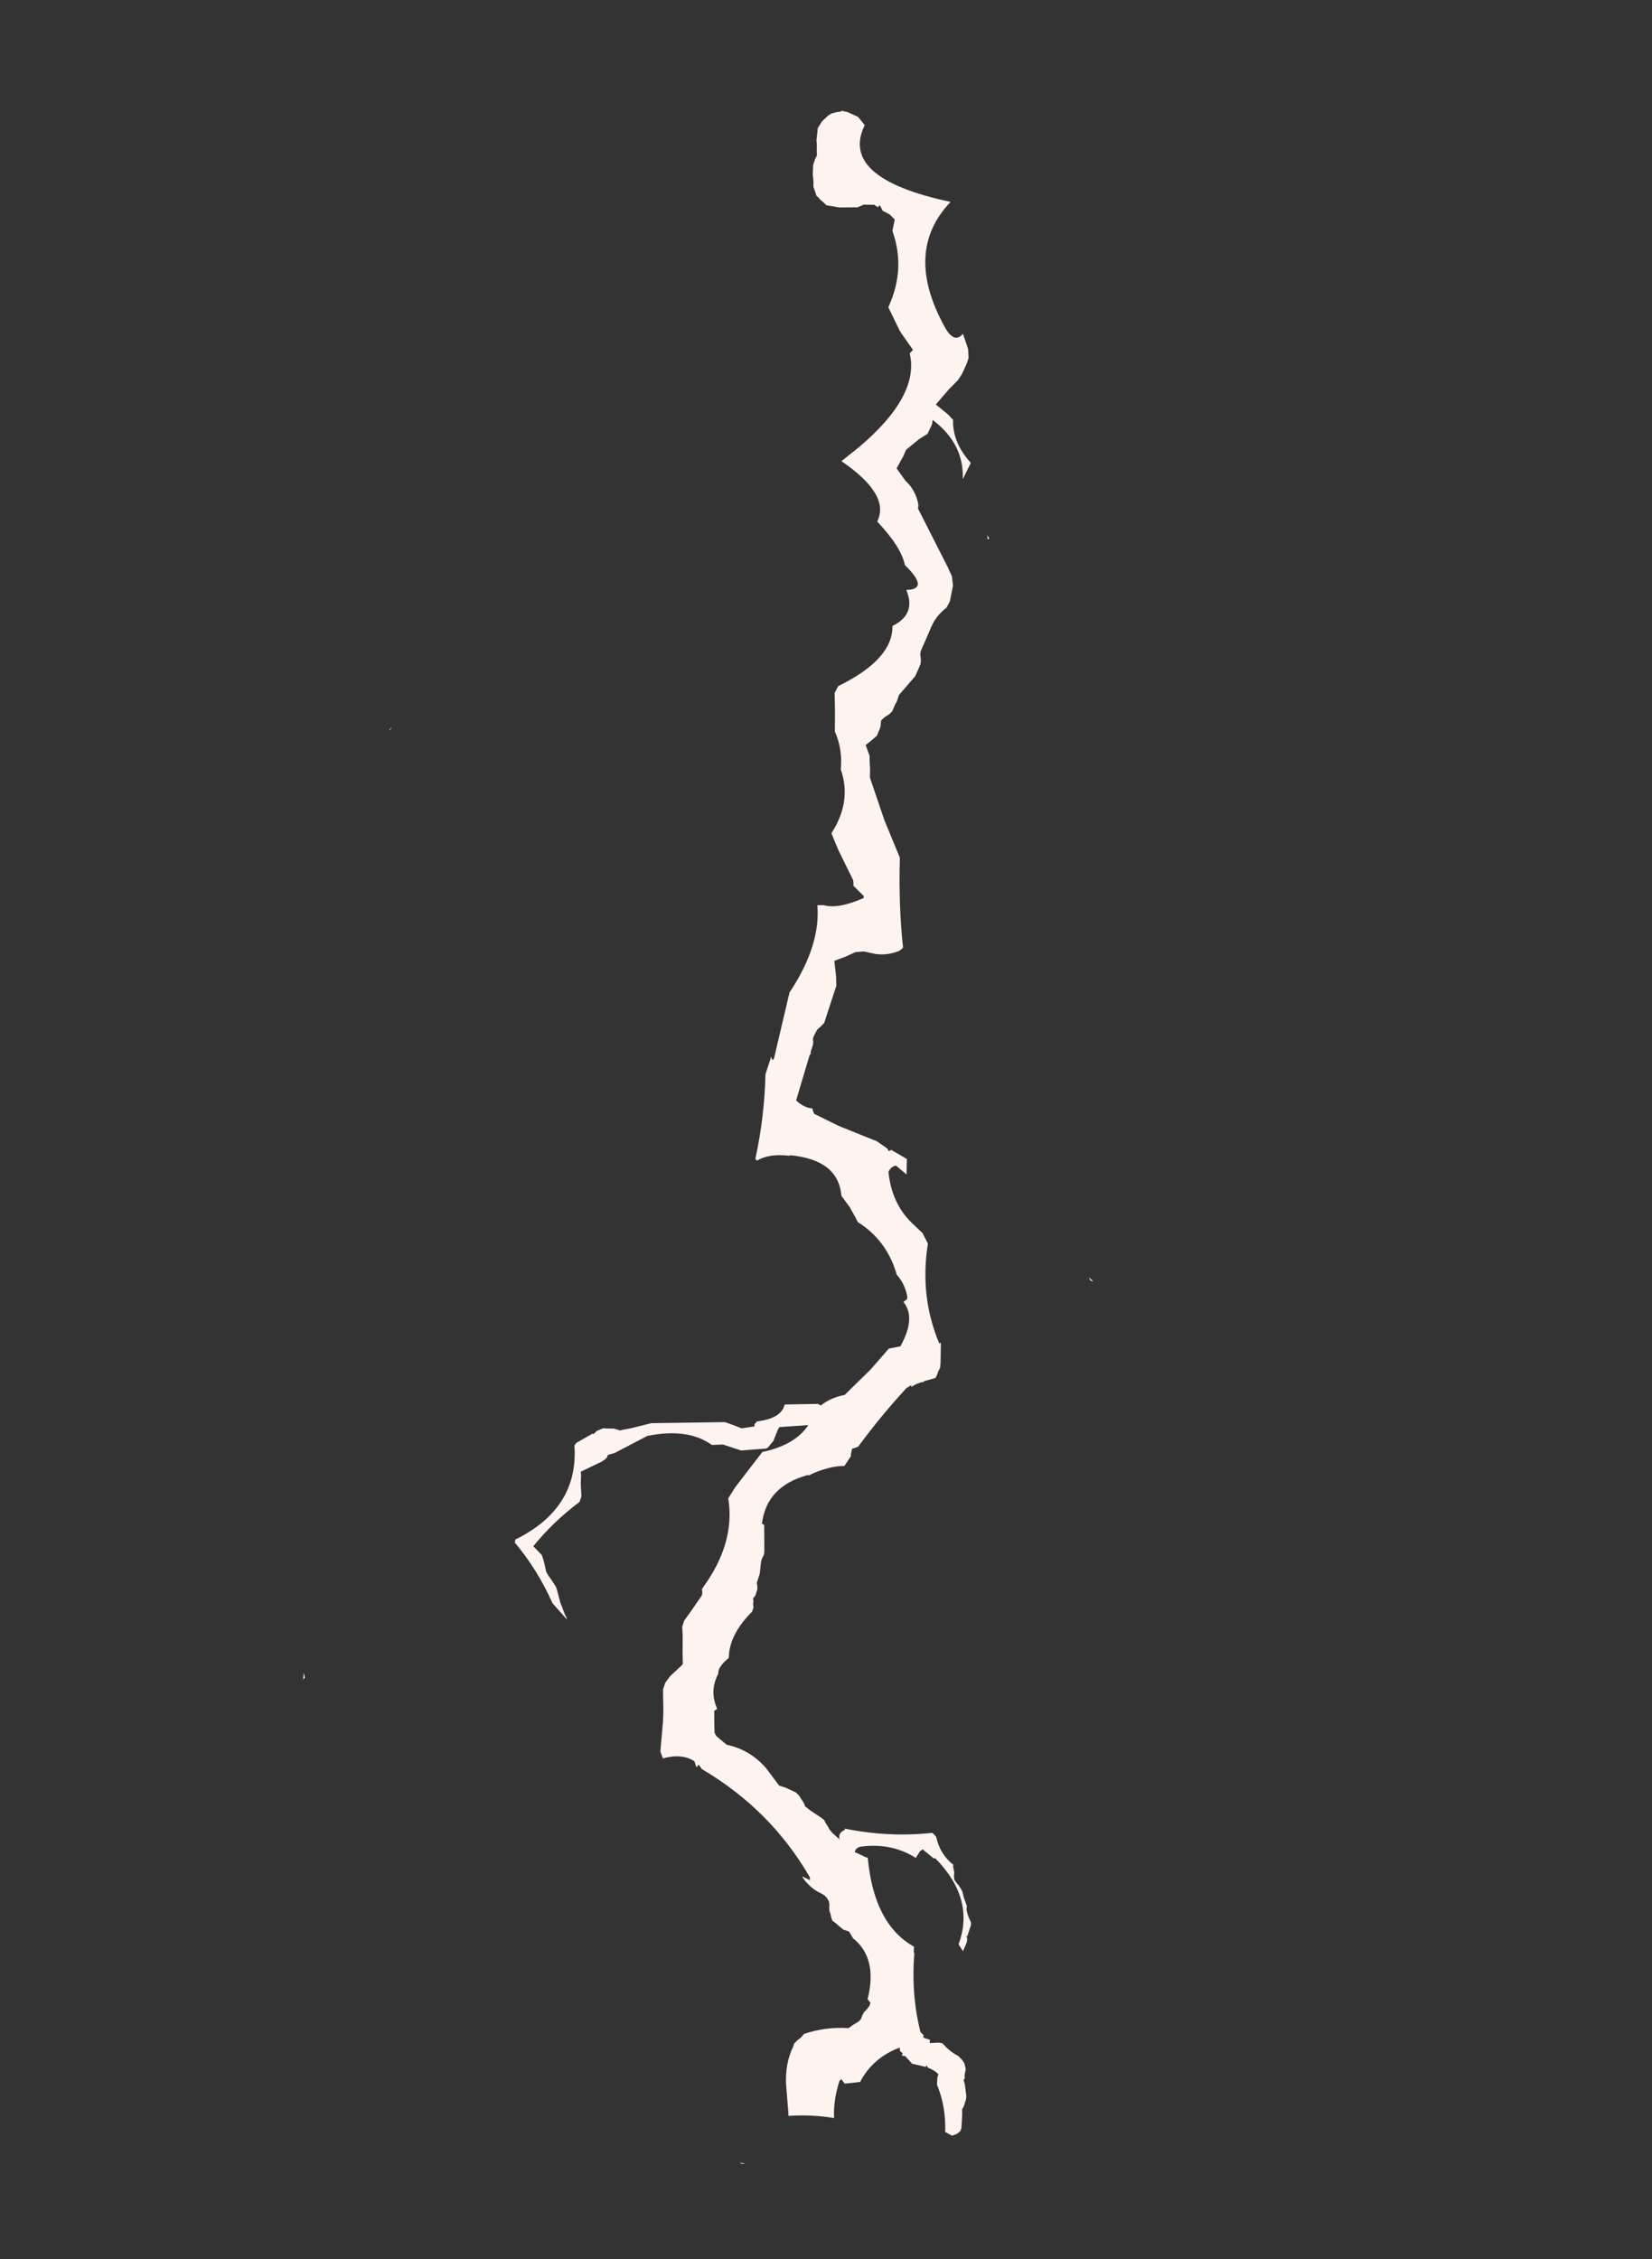 <?xml version="1.0" encoding="UTF-8" standalone="no"?>
<svg xmlns:ffdec="https://www.free-decompiler.com/flash" xmlns:xlink="http://www.w3.org/1999/xlink" ffdec:objectType="frame" height="290.55px" width="212.45px" xmlns="http://www.w3.org/2000/svg">
  <rect width="100%" height="100%" fill="#333333" stroke="none"/>
  <g transform="matrix(1.0, 0.0, 0.0, 1.0, -299.25, -46.85)">
    <use ffdec:characterId="13" height="76.05" transform="matrix(-0.514, 1.572, -1.572, -0.514, 498.066, 90.633)" width="154.2" xlink:href="#shape0"/>
  </g>
  <defs>
    <g id="shape0" transform="matrix(1.0, 0.0, 0.0, 1.0, -1.7, 55.2)">
      <path d="M18.3 -12.85 L18.85 -12.7 19.75 -12.25 21.2 -11.65 21.2 -11.7 21.6 -12.75 21.9 -13.3 Q23.6 -13.8 24.65 -15.65 L26.05 -15.45 Q23.4 -14.7 22.4 -11.8 L22.75 -11.85 23.55 -11.75 24.15 -11.25 25.25 -10.55 25.8 -10.5 26.3 -10.4 26.85 -10.3 27.55 -11.25 Q27.95 -12.15 28.85 -12.7 L29.05 -12.8 29.3 -12.85 31.4 -14.95 32.95 -16.5 33.5 -17.0 34.15 -17.3 35.4 -17.45 35.95 -17.35 Q36.75 -16.8 37.65 -16.7 L39.8 -16.5 40.05 -16.55 40.25 -16.65 40.5 -16.75 40.75 -16.8 41.75 -16.7 43.55 -15.95 43.85 -15.95 44.1 -15.95 44.3 -15.9 44.9 -15.85 45.2 -15.7 45.5 -15.45 45.85 -15.25 46.1 -15.3 46.3 -15.35 46.55 -15.35 47.1 -15.3 47.75 -14.9 48.05 -14.7 48.75 -15.25 49.2 -15.4 49.7 -15.6 50.35 -15.8 53.15 -17.9 55.55 -19.95 Q59.1 -21.0 62.1 -22.35 L62.15 -22.35 62.4 -22.2 Q63.05 -21.5 63.25 -20.5 L63.35 -19.55 63.6 -18.95 64.2 -18.3 64.75 -17.6 65.2 -17.8 65.85 -18.1 66.55 -18.35 66.95 -18.35 67.55 -18.35 69.05 -18.35 69.6 -18.35 69.9 -18.2 70.25 -18.0 70.5 -17.95 70.8 -17.9 71.05 -17.9 71.25 -18.0 71.5 -18.05 71.75 -18.05 72.0 -18.05 72.25 -18.1 72.3 -18.05 76.0 -18.15 Q76.35 -18.9 76.2 -19.55 L76.3 -19.6 76.55 -19.8 76.85 -21.9 77.05 -24.85 77.05 -25.05 77.35 -26.05 77.45 -26.15 77.5 -26.2 77.4 -26.35 77.35 -26.35 77.65 -27.75 78.8 -28.1 78.4 -27.1 Q78.6 -26.75 79.05 -26.7 81.3 -27.7 82.25 -29.65 L82.75 -30.7 83.25 -31.2 83.4 -31.35 Q87.5 -32.0 90.5 -34.6 L90.4 -34.7 91.85 -35.15 92.05 -35.2 92.3 -35.25 92.6 -35.2 92.9 -35.2 93.15 -35.15 93.65 -34.4 93.7 -34.4 Q94.0 -33.85 94.4 -33.6 L94.25 -33.55 94.6 -33.25 Q97.35 -32.0 100.1 -31.1 L100.4 -30.7 100.85 -30.75 100.95 -30.8 101.85 -30.55 Q102.2 -29.45 103.3 -28.25 L103.3 -28.3 103.45 -28.05 103.35 -28.0 103.45 -28.0 Q105.25 -25.3 108.1 -25.85 L108.15 -26.05 109.65 -26.55 110.1 -26.7 110.35 -26.75 110.65 -26.7 110.9 -26.7 111.4 -26.8 111.85 -26.9 112.6 -26.9 112.8 -27.0 113.05 -27.1 113.35 -27.1 113.6 -27.1 113.85 -27.0 114.05 -27.1 114.3 -27.15 114.5 -27.25 114.85 -27.25 Q117.1 -26.1 118.85 -26.65 L118.85 -26.6 118.9 -26.65 118.9 -26.6 Q119.8 -26.05 120.25 -26.25 121.75 -26.0 122.85 -27.0 L122.9 -27.0 123.1 -26.85 123.55 -27.0 124.0 -27.15 124.7 -27.4 124.9 -27.6 125.05 -27.95 125.3 -28.6 Q125.1 -30.45 126.1 -32.1 L127.05 -33.45 127.05 -34.0 127.1 -34.4 127.15 -34.85 127.3 -35.15 127.5 -35.4 127.7 -35.65 127.85 -35.8 127.95 -35.85 128.15 -36.4 128.4 -37.3 128.5 -37.6 128.7 -37.8 128.9 -38.05 129.05 -38.2 129.25 -38.5 129.5 -39.05 129.5 -39.1 129.6 -39.25 129.45 -39.15 129.25 -39.1 129.0 -39.15 128.7 -39.4 128.65 -39.3 Q128.25 -42.8 126.85 -45.9 L126.9 -46.05 127.05 -46.3 Q128.25 -47.0 128.7 -48.25 L128.8 -48.25 129.25 -48.5 129.5 -48.55 129.6 -48.6 129.75 -48.65 129.95 -48.9 130.1 -49.15 130.3 -49.4 130.45 -49.55 130.85 -49.8 131.3 -50.15 131.45 -50.25 131.7 -50.3 131.95 -50.45 132.15 -50.6 132.55 -50.95 132.75 -51.0 133.25 -51.0 133.7 -51.0 133.5 -50.8 133.75 -51.0 133.8 -51.05 134.05 -51.1 134.2 -51.1 134.8 -51.05 134.85 -51.05 134.45 -50.55 Q130.7 -50.7 128.65 -46.75 L128.7 -46.65 128.3 -45.6 128.5 -45.45 129.1 -45.3 Q128.55 -43.2 129.55 -41.05 129.75 -40.6 130.15 -40.65 L130.15 -40.75 130.2 -41.2 130.25 -41.5 130.25 -41.75 Q135.0 -43.8 135.7 -47.3 L135.8 -47.35 136.05 -47.4 136.2 -47.5 Q139.3 -48.25 141.85 -49.85 L142.0 -50.15 142.2 -50.2 142.2 -50.75 142.45 -50.8 142.2 -51.45 142.15 -51.75 Q142.6 -52.5 142.7 -53.2 L142.9 -53.6 143.1 -53.85 143.25 -53.95 143.5 -54.1 143.95 -54.15 144.2 -54.25 144.35 -54.2 144.65 -54.4 145.5 -54.8 145.75 -54.85 146.0 -54.85 146.3 -54.85 146.55 -54.8 147.0 -54.95 147.95 -55.2 148.2 -55.2 148.45 -55.05 148.55 -54.95 148.75 -54.7 148.65 -54.15 148.65 -54.1 Q146.75 -53.55 145.35 -52.35 L144.8 -52.2 144.55 -52.2 Q144.35 -51.9 144.3 -51.25 L144.15 -51.1 144.2 -51.1 144.3 -51.1 144.35 -50.5 144.4 -50.0 144.25 -49.75 144.0 -49.3 144.05 -49.05 144.0 -49.05 143.85 -49.05 143.75 -48.8 143.5 -48.7 Q144.9 -46.95 147.0 -46.6 L147.5 -45.5 147.25 -45.15 147.4 -45.05 Q149.0 -45.05 150.3 -45.55 150.55 -43.85 151.25 -42.1 L151.15 -42.1 149.0 -41.2 Q147.45 -40.6 146.0 -40.8 L145.75 -40.8 145.45 -40.95 145.15 -41.15 144.8 -41.3 Q143.75 -42.7 143.3 -44.45 L142.95 -44.7 142.55 -45.05 142.3 -45.15 142.05 -45.15 141.75 -45.2 141.45 -45.35 141.15 -45.45 140.9 -45.45 140.7 -45.15 140.65 -45.15 Q137.4 -44.9 136.55 -42.6 L136.15 -42.15 136.15 -41.7 136.0 -41.3 135.85 -40.95 135.75 -40.65 135.55 -40.5 135.3 -40.35 135.1 -40.2 134.85 -40.1 134.65 -40.05 134.45 -39.95 Q134.05 -39.65 134.0 -39.1 133.9 -38.35 133.45 -37.65 L133.3 -37.45 133.2 -37.35 133.3 -38.0 133.1 -37.95 Q129.05 -33.45 127.7 -27.35 L127.45 -27.0 127.7 -26.9 127.3 -26.6 Q127.0 -25.5 127.85 -24.2 L127.4 -23.85 125.25 -23.35 125.05 -23.3 124.35 -23.1 123.2 -22.7 122.75 -22.55 122.5 -22.55 122.2 -22.55 121.6 -22.75 120.7 -23.25 120.4 -23.4 119.7 -23.15 118.3 -22.7 117.65 -22.45 117.4 -22.45 117.15 -22.45 116.2 -22.75 114.85 -23.15 114.6 -23.1 114.4 -23.0 114.2 -23.05 Q110.15 -24.35 107.05 -22.75 L106.05 -23.0 102.8 -24.15 Q101.5 -26.4 99.7 -26.9 L100.55 -24.8 100.85 -24.75 101.7 -24.7 102.35 -24.45 102.45 -24.35 103.2 -22.55 103.2 -22.05 103.2 -21.05 103.5 -20.25 Q102.8 -18.05 104.4 -15.25 L106.45 -13.25 106.75 -12.8 106.95 -12.8 107.15 -12.7 107.4 -12.5 107.55 -12.35 108.65 -11.2 108.85 -11.3 109.55 -11.5 110.45 -11.85 110.65 -11.85 110.9 -11.85 Q113.05 -10.35 115.3 -9.5 L115.75 -10.35 116.25 -10.7 116.85 -11.05 117.05 -11.25 117.35 -11.65 117.75 -12.15 117.95 -12.3 118.8 -12.85 119.6 -13.5 119.8 -13.7 119.9 -13.75 119.05 -12.3 Q116.9 -10.35 115.45 -8.0 L115.45 -8.05 115.25 -8.0 Q111.4 -11.95 106.85 -10.1 L106.6 -10.2 105.55 -11.15 105.55 -11.25 105.25 -11.4 104.9 -11.8 104.65 -12.65 104.65 -13.1 104.5 -13.35 104.45 -13.45 104.2 -13.9 103.35 -15.25 103.3 -15.4 101.5 -20.65 101.5 -21.05 101.55 -22.05 101.1 -22.95 100.95 -22.9 100.7 -23.0 100.65 -23.05 Q99.85 -24.75 98.75 -24.65 L97.9 -27.1 97.95 -27.35 97.8 -27.45 Q97.05 -28.0 96.6 -28.85 L94.1 -30.15 92.1 -31.0 91.65 -31.8 91.35 -31.85 Q89.1 -32.2 88.3 -30.95 L88.0 -31.15 87.8 -31.1 Q86.9 -30.6 86.45 -29.8 84.15 -28.25 83.5 -25.65 L83.2 -25.35 82.6 -24.7 81.95 -23.8 Q79.35 -22.7 80.2 -19.0 L80.25 -19.0 Q80.55 -17.45 81.4 -16.7 L81.3 -16.55 Q77.95 -16.2 74.8 -15.25 L74.75 -15.25 73.35 -15.25 73.6 -15.4 73.45 -15.5 68.15 -15.05 68.0 -15.1 Q63.9 -16.2 61.05 -15.0 L60.9 -15.45 Q60.85 -16.65 59.4 -18.25 L59.25 -18.2 58.75 -17.2 58.6 -17.15 58.35 -17.05 56.45 -15.2 55.4 -14.3 Q52.55 -15.05 50.45 -13.45 48.9 -13.1 47.8 -12.1 L46.25 -11.6 44.95 -11.15 44.9 -11.15 44.35 -11.25 Q41.05 -14.65 38.6 -13.8 37.15 -15.3 35.6 -13.95 35.0 -15.7 33.8 -13.25 32.55 -12.55 31.25 -10.15 28.95 -10.5 27.65 -6.05 L26.2 -7.0 Q20.95 -10.25 18.05 -8.5 L18.0 -8.5 17.7 -8.65 16.8 -7.45 16.6 -7.2 15.15 -5.8 15.05 -5.8 Q11.85 -6.15 9.4 -4.25 L8.5 -4.15 8.25 -3.65 8.15 -3.05 7.8 -2.7 8.0 -2.6 7.95 -2.4 7.9 -2.3 8.15 -1.5 8.5 -1.1 8.95 0.25 9.1 1.25 8.95 1.55 8.85 1.8 8.8 1.9 8.7 2.05 8.65 2.2 8.45 2.35 8.25 2.5 8.05 2.65 7.6 2.8 7.15 3.0 6.45 3.2 6.2 3.2 5.95 3.2 5.65 3.15 5.25 3.3 Q4.85 3.4 4.55 3.55 L3.6 3.75 3.0 3.6 2.45 3.3 2.2 3.1 2.0 2.8 1.8 2.4 1.75 2.45 1.7 1.95 1.75 1.5 1.8 1.05 2.25 0.35 Q6.8 1.0 5.85 -7.85 10.65 -5.55 15.2 -10.4 16.3 -11.55 15.3 -11.95 L16.3 -12.7 16.95 -12.95 17.45 -12.95 18.3 -12.85 M29.9 -18.75 L29.6 -18.6 29.8 -18.85 29.9 -18.75 M82.2 -44.5 L82.2 -44.25 82.0 -44.05 82.2 -44.5 M130.7 4.3 L129.95 4.45 130.2 4.4 130.55 4.2 130.7 4.3 M155.9 -39.9 L155.9 -39.6 155.8 -40.05 155.9 -39.9 M58.45 20.8 L58.45 20.85 58.15 20.8 58.45 20.8" fill="#fff3f0" fill-rule="evenodd" stroke="none"/>
    </g>
  </defs>
</svg>

